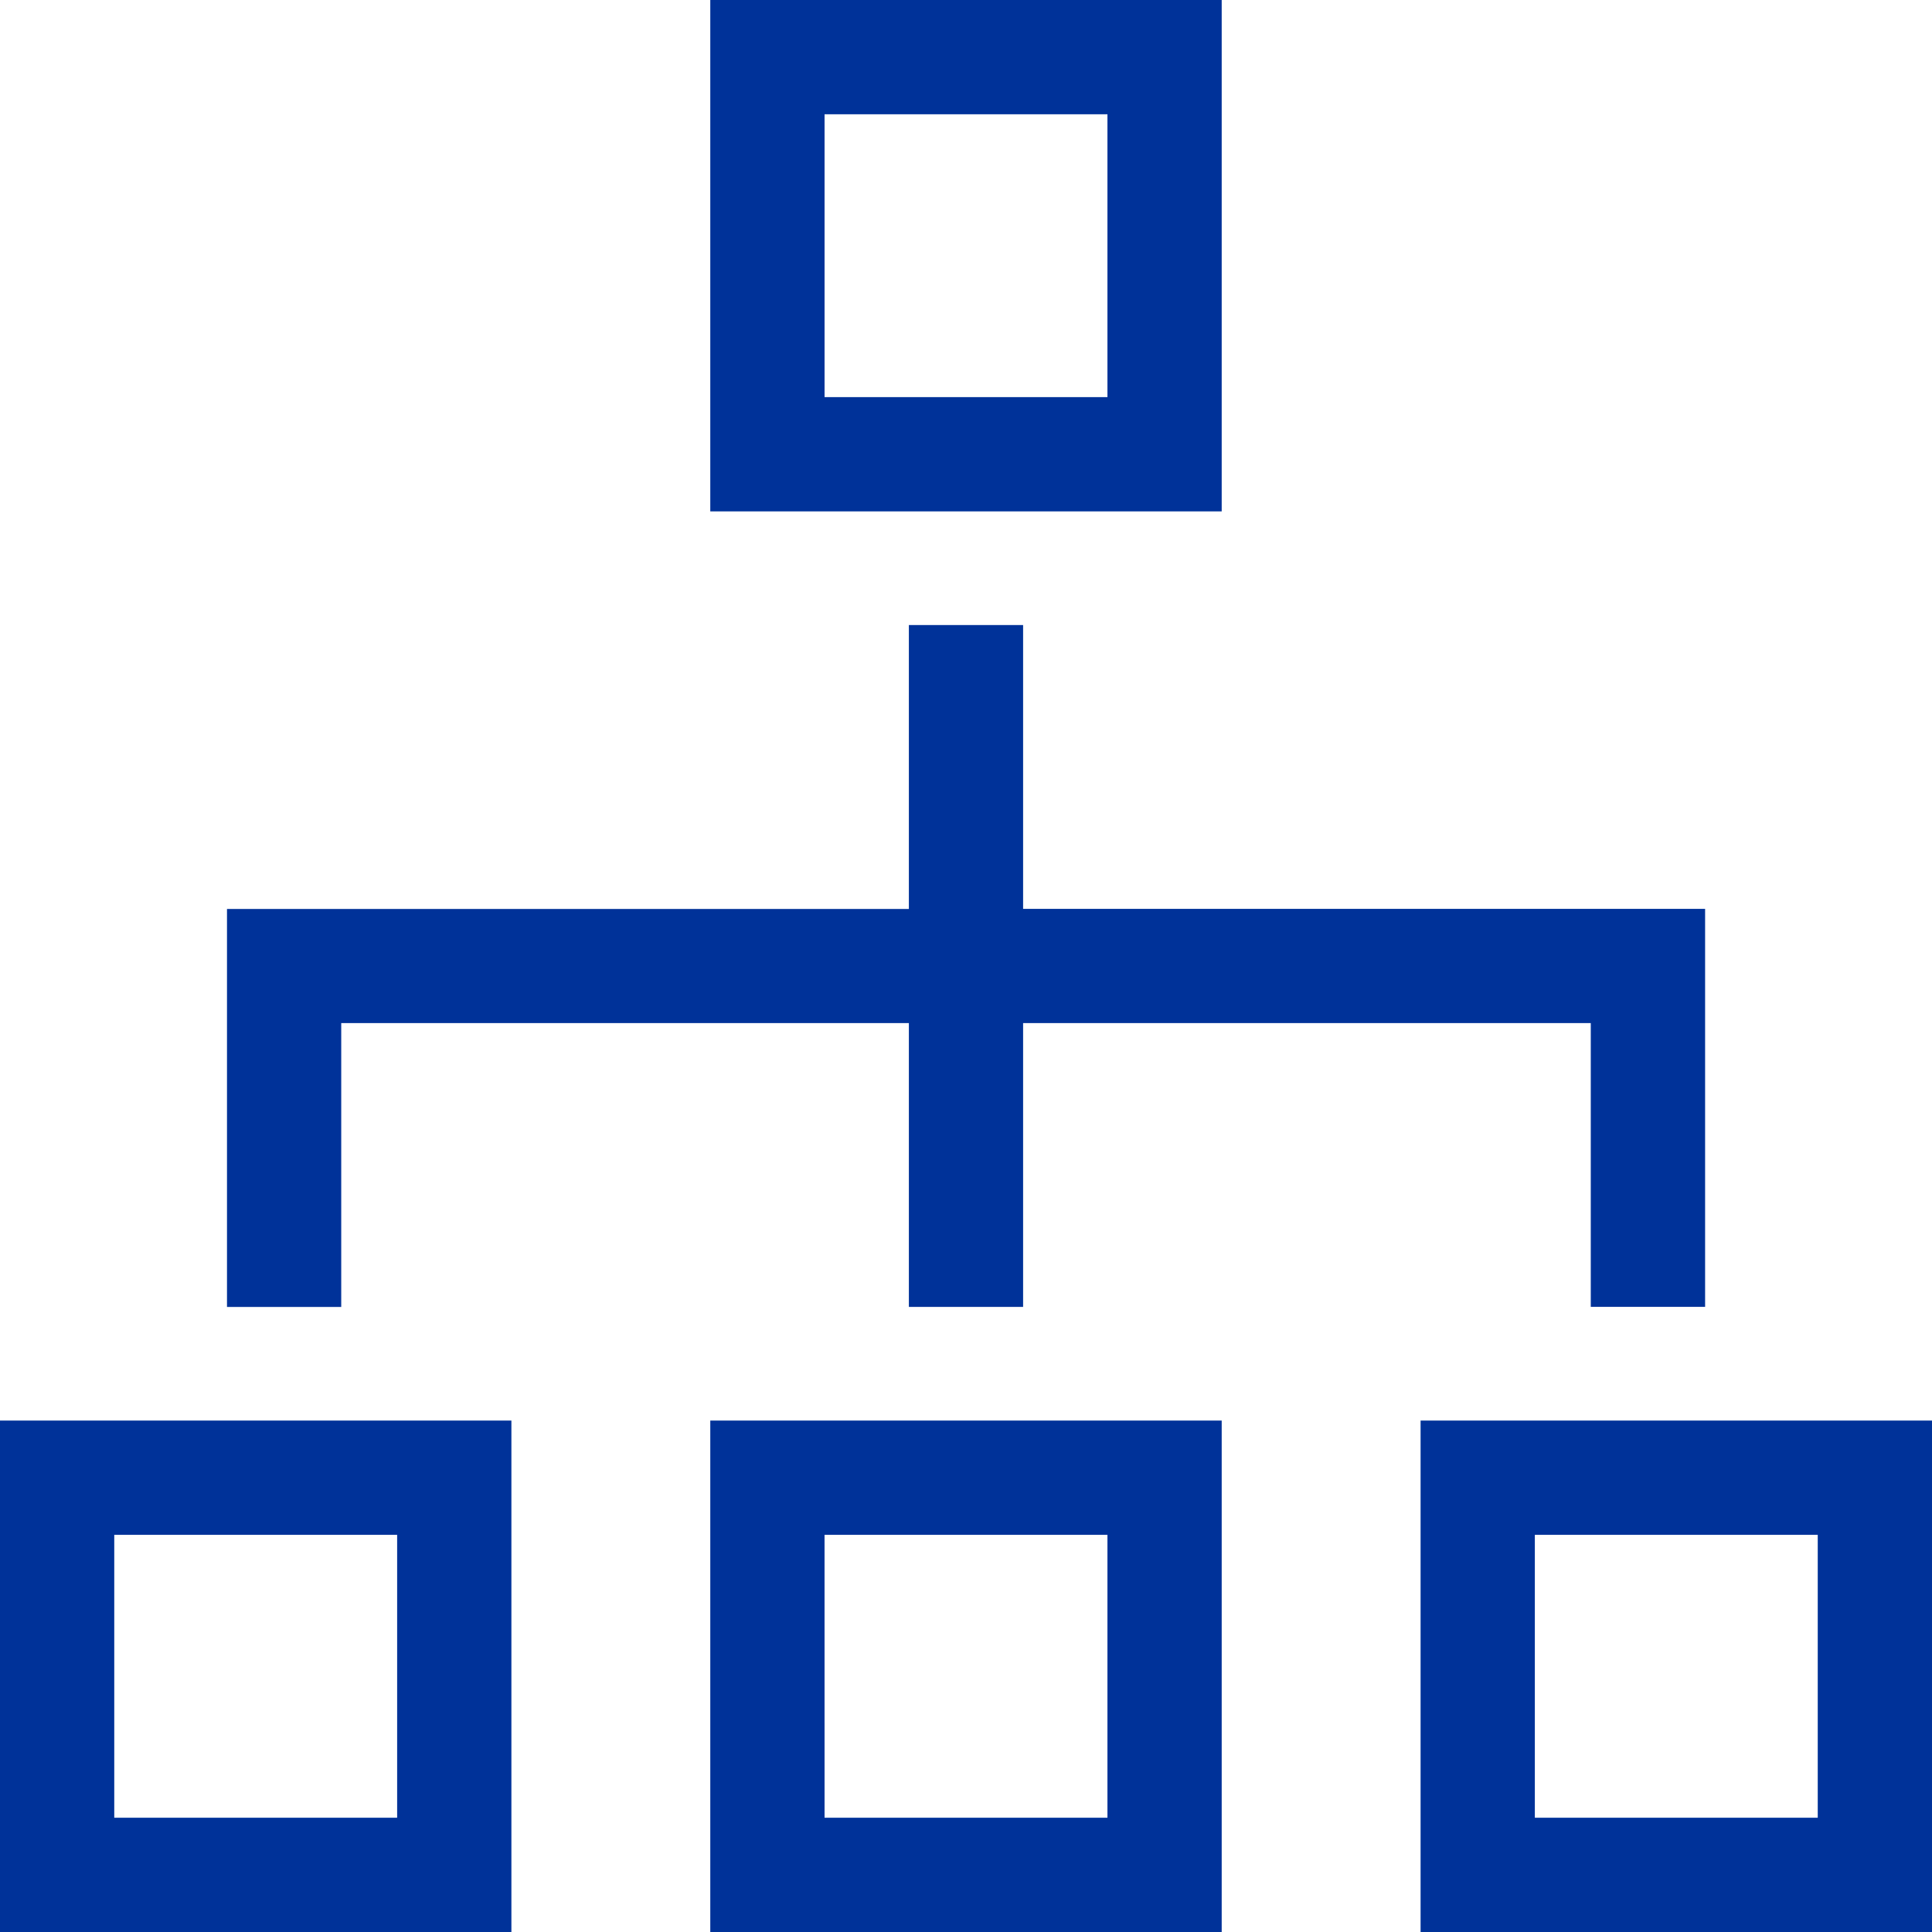<svg xmlns="http://www.w3.org/2000/svg" width="100" height="100" viewBox="0 0 100 100">
  <defs>
    <style>
      .cls-1 {
        fill: #003299;
      }
    </style>
  </defs>
  <title>icon</title>
  <g id="Layer_3" data-name="Layer 3">
    <path class="cls-1" d="M73.529,73.529V100H100V73.529ZM94.086,94.086H79.443V79.443H94.086ZM0,100H26.47V73.529H0ZM5.914,79.443H20.556V94.086H5.914ZM36.764,100H63.235V73.529H36.764Zm5.914-20.557H57.321V94.086H42.679ZM63.235,0H36.764V26.47H63.235ZM57.321,20.556H42.679V5.914H57.321ZM17.662,67.647H11.749v-20.6H47.043V32.353h5.913v14.69h35.3v20.6H82.338V52.956H52.956v14.69H47.043V52.956H17.662Z"/>
  </g>
</svg>
